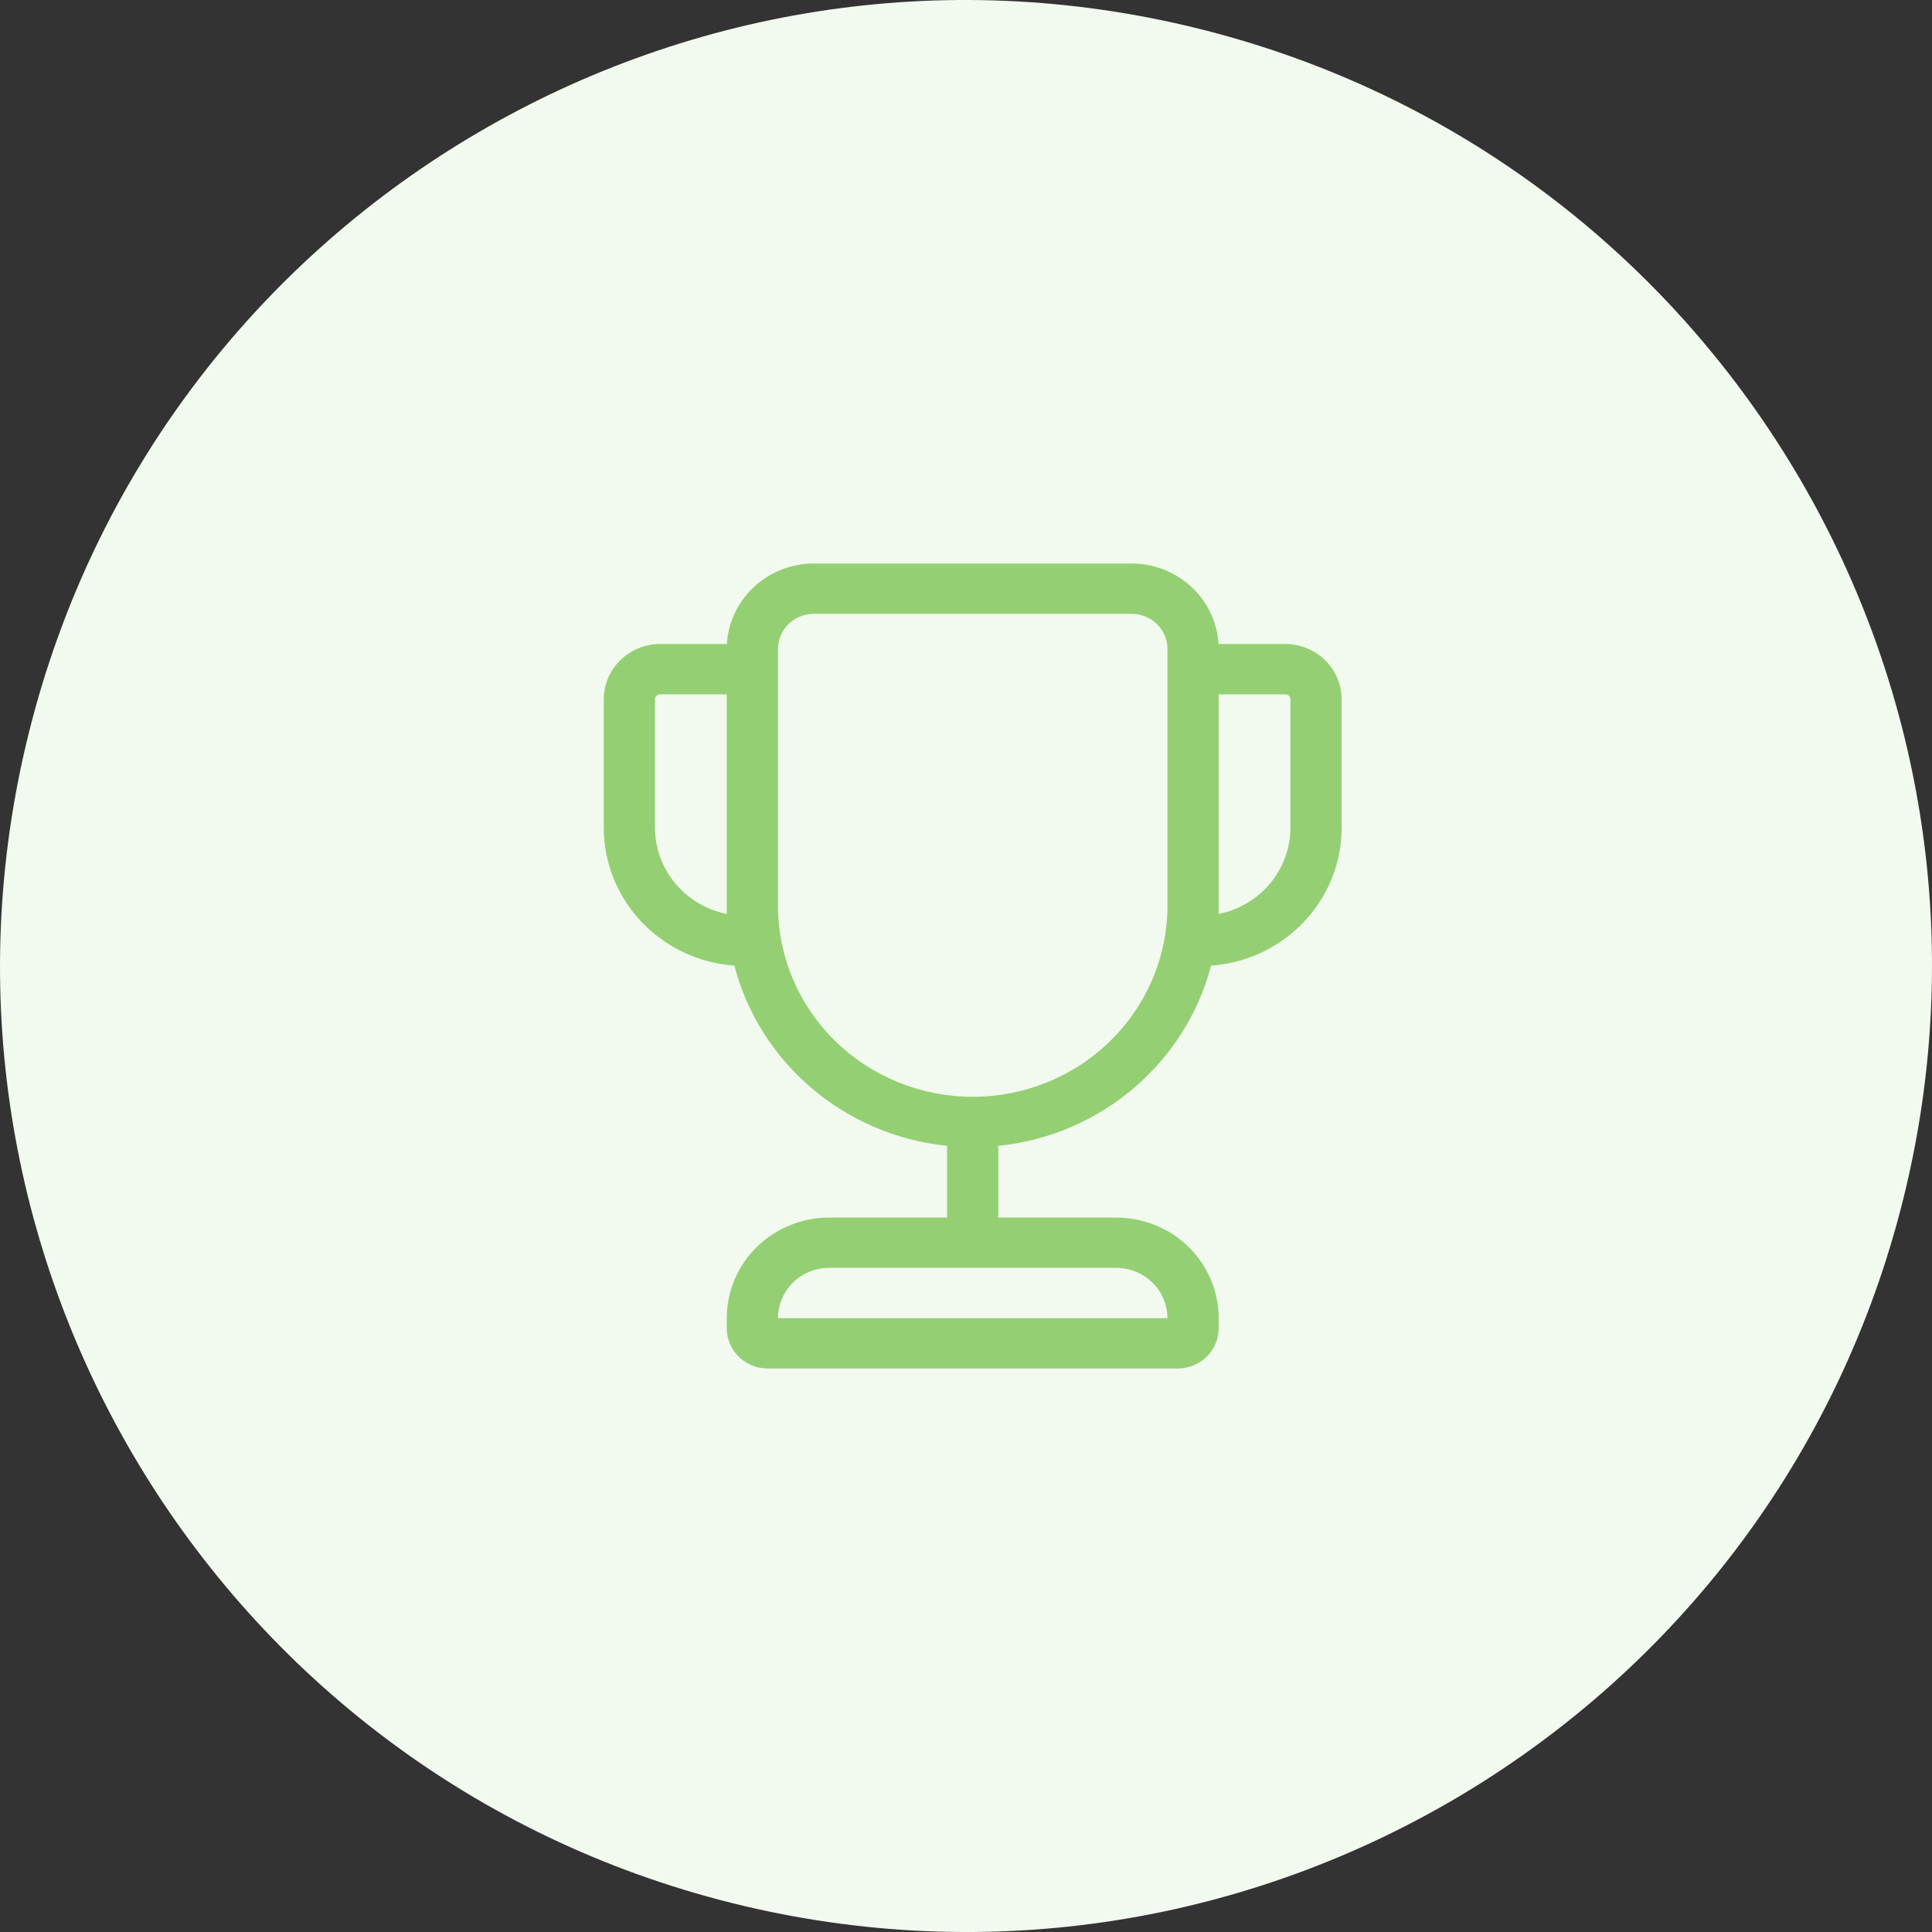 <svg width="48" height="48" viewBox="0 0 48 48" fill="none" xmlns="http://www.w3.org/2000/svg">
<rect x="0" y="0" width="48" height="48" fill="#333333" stroke="none"/>
<path d="M47.282 29.806C44.076 42.663 31.052 50.488 18.192 47.282C5.337 44.076 -2.488 31.053 0.719 18.197C3.923 5.338 16.947 -2.487 29.803 0.718C42.663 3.924 50.487 16.948 47.282 29.806Z" fill="#F2F9EF"/>
<path d="M18.056 17.25H16.401C16.367 17.25 16.334 17.263 16.31 17.287C16.287 17.31 16.273 17.342 16.273 17.375V20.562C16.273 21.067 16.451 21.557 16.777 21.948C17.102 22.338 17.555 22.607 18.059 22.707C18.057 22.638 18.055 22.569 18.056 22.5V17.25ZM18.245 23.991C17.364 23.927 16.539 23.539 15.937 22.903C15.335 22.267 15 21.431 15 20.562V17.375C15 17.01 15.148 16.661 15.41 16.403C15.673 16.145 16.029 16 16.401 16H18.059C18.125 14.885 19.067 14 20.22 14H28.113C28.665 14 29.197 14.207 29.598 14.579C30 14.951 30.242 15.459 30.274 16H31.933C32.304 16 32.66 16.145 32.923 16.403C33.186 16.661 33.333 17.01 33.333 17.375V20.562C33.333 22.377 31.902 23.863 30.088 23.991C29.463 26.388 27.369 28.207 24.803 28.468V30.25H27.732C28.407 30.25 29.055 30.513 29.532 30.982C30.009 31.451 30.278 32.087 30.278 32.75V33C30.278 33.265 30.171 33.52 29.98 33.707C29.788 33.895 29.529 34 29.259 34H19.074C18.804 34 18.545 33.895 18.354 33.707C18.163 33.52 18.056 33.265 18.056 33V32.75C18.056 32.087 18.324 31.451 18.801 30.982C19.279 30.513 19.927 30.25 20.602 30.25H23.53V28.468C20.964 28.207 18.87 26.388 18.245 23.991ZM30.274 22.707C31.293 22.506 32.06 21.622 32.06 20.562V17.375C32.06 17.342 32.047 17.31 32.023 17.287C31.999 17.263 31.967 17.25 31.933 17.25H30.278V22.5C30.278 22.57 30.277 22.638 30.274 22.707ZM19.329 16.125V22.5C19.329 23.76 19.838 24.968 20.746 25.859C21.653 26.75 22.884 27.25 24.167 27.25C25.45 27.25 26.68 26.75 27.588 25.859C28.495 24.968 29.005 23.76 29.005 22.5V16.125C29.005 15.893 28.911 15.67 28.744 15.506C28.576 15.342 28.35 15.25 28.113 15.25H20.22C19.983 15.25 19.757 15.342 19.59 15.506C19.423 15.67 19.329 15.893 19.329 16.125ZM19.329 32.75H29.005C29.005 32.419 28.87 32.1 28.632 31.866C28.393 31.632 28.069 31.5 27.732 31.5H20.602C20.264 31.5 19.94 31.632 19.702 31.866C19.463 32.1 19.329 32.419 19.329 32.75Z" fill="#94D073"/>
</svg>
